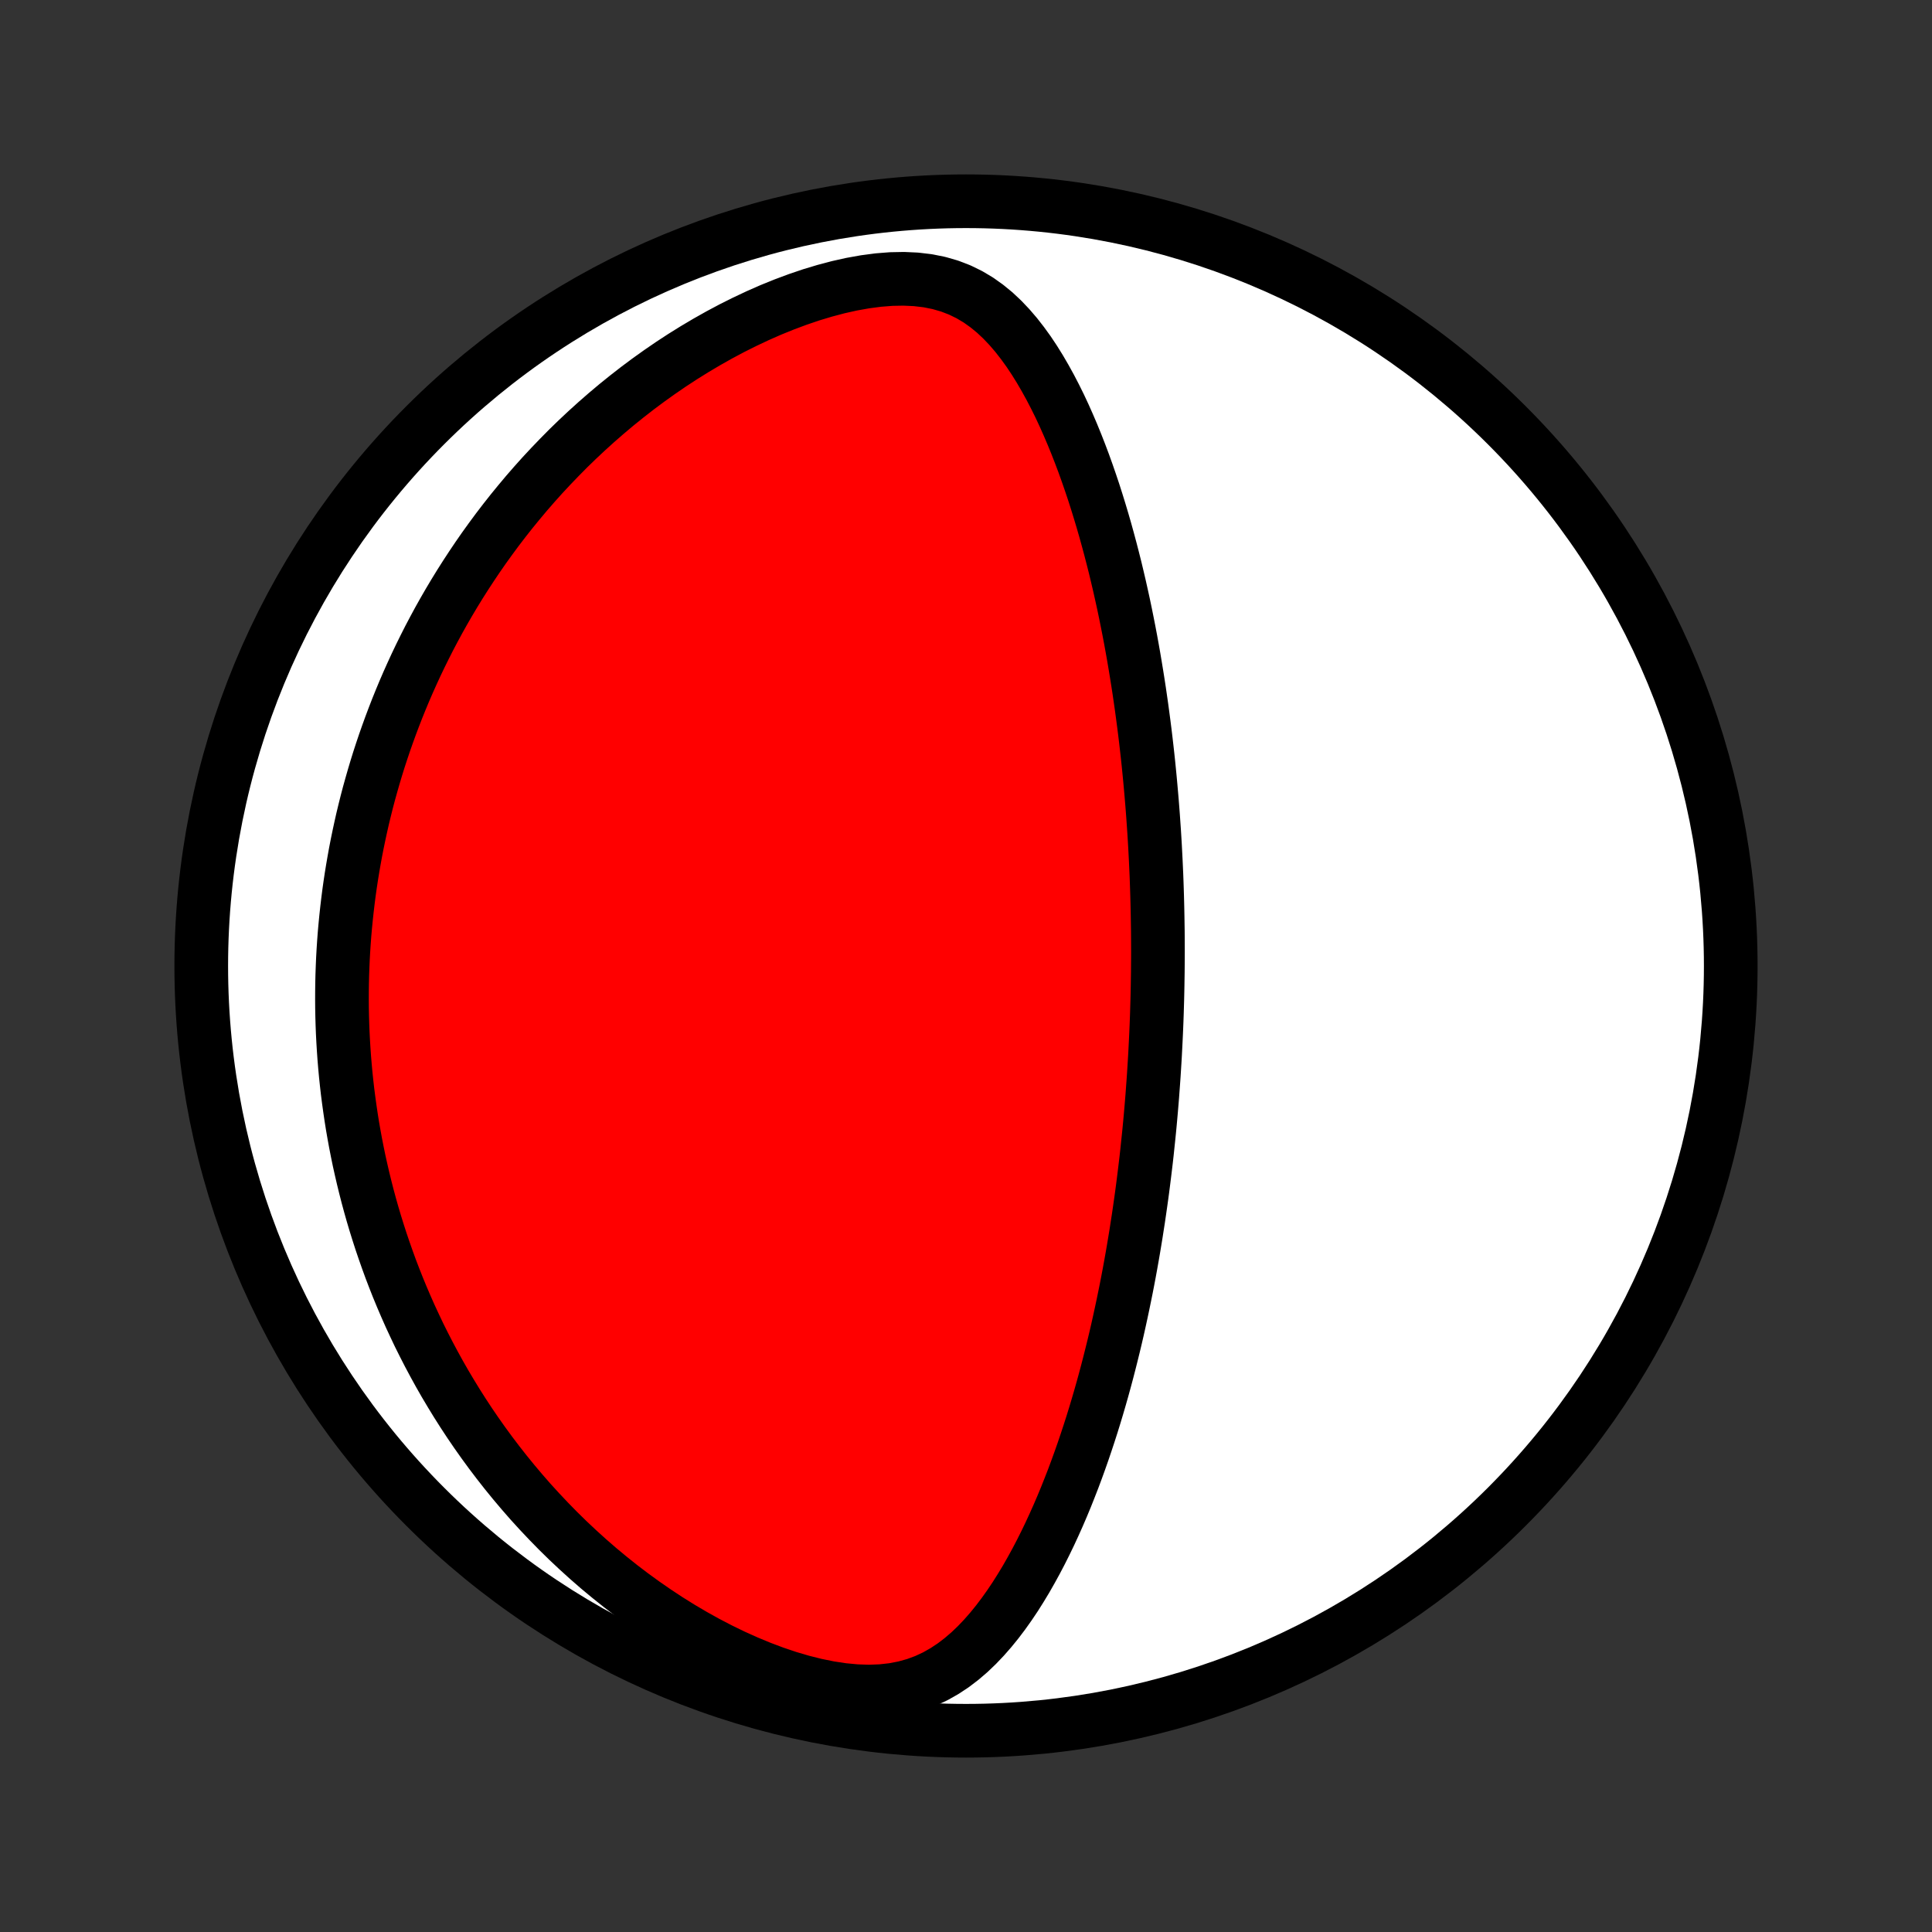 <?xml version="1.0" encoding="utf-8" standalone="no"?>
<!DOCTYPE svg PUBLIC "-//W3C//DTD SVG 1.1//EN"
  "http://www.w3.org/Graphics/SVG/1.1/DTD/svg11.dtd">
<!-- Created with matplotlib (http://matplotlib.org/) -->
<svg height="72pt" version="1.1" viewBox="0 0 72 72" width="72pt" xmlns="http://www.w3.org/2000/svg" xmlns:xlink="http://www.w3.org/1999/xlink">
 <rect x="0" y="0" width="72" height="72" fill="#333333" stroke="none"/>
 <defs>
  <style type="text/css">
*{stroke-linecap:butt;stroke-linejoin:round;}
  </style>
 </defs>
 <g id="figure_1">
  <g id="patch_1">
   <path d="
M0 72
L72 72
L72 0
L0 0
z
" style="fill:none;"/>
  </g>
  <g id="axes_1">
   <g id="PatchCollection_1">
    <defs>
     <path d="
M36 -7.5
C43.558 -7.5 50.808 -10.503 56.153 -15.848
C61.497 -21.192 64.5 -28.442 64.5 -36
C64.5 -43.558 61.497 -50.808 56.153 -56.153
C50.808 -61.497 43.558 -64.5 36 -64.5
C28.442 -64.5 21.192 -61.497 15.848 -56.153
C10.503 -50.808 7.5 -43.558 7.5 -36
C7.5 -28.442 10.503 -21.192 15.848 -15.848
C21.192 -10.503 28.442 -7.5 36 -7.5
z
" id="C0_0_a811fe30f3"/>
     <path d="
M43.129 -34.748
L43.135 -35.002
L43.14 -35.257
L43.144 -35.512
L43.148 -35.767
L43.15 -36.022
L43.152 -36.277
L43.153 -36.533
L43.152 -36.79
L43.151 -37.047
L43.149 -37.305
L43.145 -37.563
L43.141 -37.822
L43.136 -38.082
L43.13 -38.343
L43.123 -38.605
L43.115 -38.867
L43.106 -39.131
L43.096 -39.396
L43.084 -39.662
L43.072 -39.929
L43.058 -40.198
L43.044 -40.468
L43.028 -40.74
L43.011 -41.013
L42.992 -41.287
L42.973 -41.563
L42.952 -41.841
L42.93 -42.121
L42.906 -42.402
L42.881 -42.686
L42.855 -42.971
L42.827 -43.258
L42.798 -43.547
L42.767 -43.838
L42.734 -44.132
L42.7 -44.427
L42.664 -44.725
L42.626 -45.025
L42.586 -45.328
L42.545 -45.632
L42.501 -45.939
L42.456 -46.249
L42.408 -46.561
L42.358 -46.875
L42.306 -47.192
L42.252 -47.512
L42.195 -47.834
L42.136 -48.158
L42.074 -48.485
L42.009 -48.814
L41.942 -49.146
L41.872 -49.481
L41.798 -49.817
L41.722 -50.157
L41.642 -50.498
L41.56 -50.842
L41.473 -51.187
L41.383 -51.535
L41.289 -51.885
L41.192 -52.236
L41.09 -52.59
L40.984 -52.944
L40.874 -53.3
L40.76 -53.657
L40.64 -54.015
L40.516 -54.373
L40.387 -54.732
L40.252 -55.091
L40.112 -55.449
L39.966 -55.807
L39.814 -56.163
L39.656 -56.518
L39.491 -56.871
L39.318 -57.221
L39.138 -57.567
L38.95 -57.908
L38.754 -58.245
L38.548 -58.576
L38.333 -58.899
L38.106 -59.213
L37.868 -59.518
L37.617 -59.81
L37.352 -60.089
L37.072 -60.352
L36.774 -60.596
L36.459 -60.82
L36.124 -61.019
L35.768 -61.193
L35.391 -61.338
L34.993 -61.453
L34.575 -61.537
L34.137 -61.589
L33.681 -61.61
L33.212 -61.601
L32.73 -61.563
L32.238 -61.498
L31.74 -61.409
L31.238 -61.297
L30.733 -61.163
L30.228 -61.011
L29.725 -60.84
L29.224 -60.653
L28.728 -60.452
L28.237 -60.236
L27.753 -60.008
L27.275 -59.769
L26.804 -59.518
L26.342 -59.258
L25.888 -58.989
L25.443 -58.712
L25.007 -58.427
L24.581 -58.135
L24.164 -57.837
L23.756 -57.533
L23.359 -57.224
L22.971 -56.911
L22.593 -56.593
L22.225 -56.272
L21.866 -55.947
L21.517 -55.62
L21.177 -55.29
L20.848 -54.957
L20.527 -54.623
L20.215 -54.288
L19.913 -53.951
L19.619 -53.613
L19.335 -53.274
L19.058 -52.935
L18.791 -52.596
L18.531 -52.256
L18.28 -51.916
L18.036 -51.577
L17.8 -51.237
L17.572 -50.898
L17.351 -50.56
L17.137 -50.223
L16.93 -49.886
L16.73 -49.55
L16.536 -49.214
L16.349 -48.88
L16.169 -48.547
L15.994 -48.215
L15.826 -47.883
L15.663 -47.553
L15.506 -47.224
L15.355 -46.896
L15.209 -46.57
L15.068 -46.244
L14.933 -45.92
L14.802 -45.596
L14.677 -45.274
L14.556 -44.953
L14.44 -44.633
L14.328 -44.314
L14.221 -43.996
L14.118 -43.68
L14.02 -43.364
L13.926 -43.049
L13.836 -42.735
L13.749 -42.422
L13.667 -42.11
L13.589 -41.798
L13.514 -41.487
L13.444 -41.177
L13.377 -40.868
L13.313 -40.559
L13.253 -40.251
L13.197 -39.943
L13.144 -39.636
L13.094 -39.329
L13.048 -39.023
L13.005 -38.717
L12.966 -38.411
L12.93 -38.105
L12.897 -37.8
L12.867 -37.494
L12.84 -37.189
L12.817 -36.883
L12.797 -36.578
L12.78 -36.272
L12.767 -35.967
L12.756 -35.66
L12.749 -35.354
L12.745 -35.047
L12.744 -34.74
L12.746 -34.432
L12.752 -34.124
L12.761 -33.815
L12.773 -33.506
L12.789 -33.196
L12.808 -32.885
L12.83 -32.573
L12.856 -32.26
L12.885 -31.946
L12.918 -31.632
L12.954 -31.316
L12.995 -30.999
L13.039 -30.681
L13.086 -30.362
L13.137 -30.042
L13.193 -29.72
L13.252 -29.397
L13.316 -29.073
L13.383 -28.747
L13.456 -28.419
L13.532 -28.091
L13.613 -27.76
L13.698 -27.428
L13.788 -27.095
L13.883 -26.759
L13.983 -26.422
L14.088 -26.084
L14.198 -25.743
L14.314 -25.401
L14.435 -25.057
L14.561 -24.711
L14.694 -24.364
L14.832 -24.015
L14.977 -23.664
L15.128 -23.312
L15.285 -22.957
L15.45 -22.602
L15.62 -22.244
L15.799 -21.885
L15.984 -21.525
L16.177 -21.163
L16.377 -20.8
L16.585 -20.436
L16.802 -20.071
L17.026 -19.705
L17.259 -19.338
L17.501 -18.97
L17.752 -18.602
L18.012 -18.234
L18.281 -17.866
L18.56 -17.498
L18.848 -17.131
L19.147 -16.764
L19.456 -16.398
L19.774 -16.034
L20.104 -15.672
L20.444 -15.312
L20.794 -14.954
L21.156 -14.599
L21.529 -14.248
L21.912 -13.901
L22.306 -13.558
L22.712 -13.221
L23.128 -12.889
L23.555 -12.564
L23.993 -12.246
L24.441 -11.936
L24.899 -11.634
L25.367 -11.342
L25.844 -11.061
L26.329 -10.791
L26.823 -10.534
L27.324 -10.29
L27.831 -10.062
L28.342 -9.85
L28.857 -9.656
L29.374 -9.482
L29.89 -9.33
L30.404 -9.201
L30.913 -9.098
L31.414 -9.022
L31.905 -8.976
L32.382 -8.96
L32.843 -8.977
L33.286 -9.026
L33.71 -9.108
L34.113 -9.22
L34.496 -9.362
L34.858 -9.531
L35.201 -9.725
L35.526 -9.94
L35.834 -10.175
L36.127 -10.426
L36.405 -10.692
L36.671 -10.971
L36.924 -11.26
L37.167 -11.559
L37.399 -11.866
L37.622 -12.18
L37.836 -12.499
L38.041 -12.824
L38.239 -13.152
L38.429 -13.485
L38.612 -13.819
L38.789 -14.157
L38.959 -14.496
L39.123 -14.836
L39.281 -15.178
L39.434 -15.52
L39.581 -15.862
L39.723 -16.204
L39.859 -16.546
L39.992 -16.887
L40.119 -17.227
L40.242 -17.567
L40.361 -17.905
L40.475 -18.242
L40.586 -18.577
L40.693 -18.911
L40.796 -19.243
L40.895 -19.573
L40.991 -19.901
L41.084 -20.228
L41.173 -20.552
L41.259 -20.874
L41.342 -21.194
L41.422 -21.512
L41.5 -21.828
L41.575 -22.142
L41.647 -22.453
L41.716 -22.762
L41.783 -23.069
L41.848 -23.374
L41.91 -23.676
L41.971 -23.977
L42.029 -24.275
L42.085 -24.571
L42.139 -24.866
L42.191 -25.158
L42.241 -25.448
L42.289 -25.736
L42.336 -26.022
L42.38 -26.307
L42.424 -26.589
L42.465 -26.87
L42.505 -27.149
L42.544 -27.426
L42.581 -27.702
L42.616 -27.976
L42.65 -28.249
L42.683 -28.52
L42.715 -28.79
L42.745 -29.059
L42.773 -29.326
L42.801 -29.592
L42.828 -29.857
L42.853 -30.12
L42.877 -30.383
L42.9 -30.645
L42.922 -30.906
L42.943 -31.166
L42.962 -31.425
L42.981 -31.683
L42.999 -31.941
L43.015 -32.198
L43.031 -32.454
L43.046 -32.71
L43.059 -32.966
L43.072 -33.221
L43.084 -33.476
L43.095 -33.731
L43.105 -33.985
L43.114 -34.24
z
" id="C0_1_0e9ab9c287"/>
    </defs>
    <g clip-path="url(#p1bffca34e9)">
     <use style="fill:#ffffff;stroke:#000000;stroke-width:2.0;" x="0.0" xlink:href="#C0_0_a811fe30f3" y="72.0"/>
    </g>
    <g clip-path="url(#p1bffca34e9)">
     <use style="fill:#ff0000;stroke:#000000;stroke-width:2.0;" x="0.0" xlink:href="#C0_1_0e9ab9c287" y="72.0"/>
    </g>
   </g>
  </g>
 </g>
 <defs>
  <clipPath id="p1bffca34e9">
   <rect height="72.0" width="72.0" x="0.0" y="0.0"/>
  </clipPath>
 </defs>
</svg>

